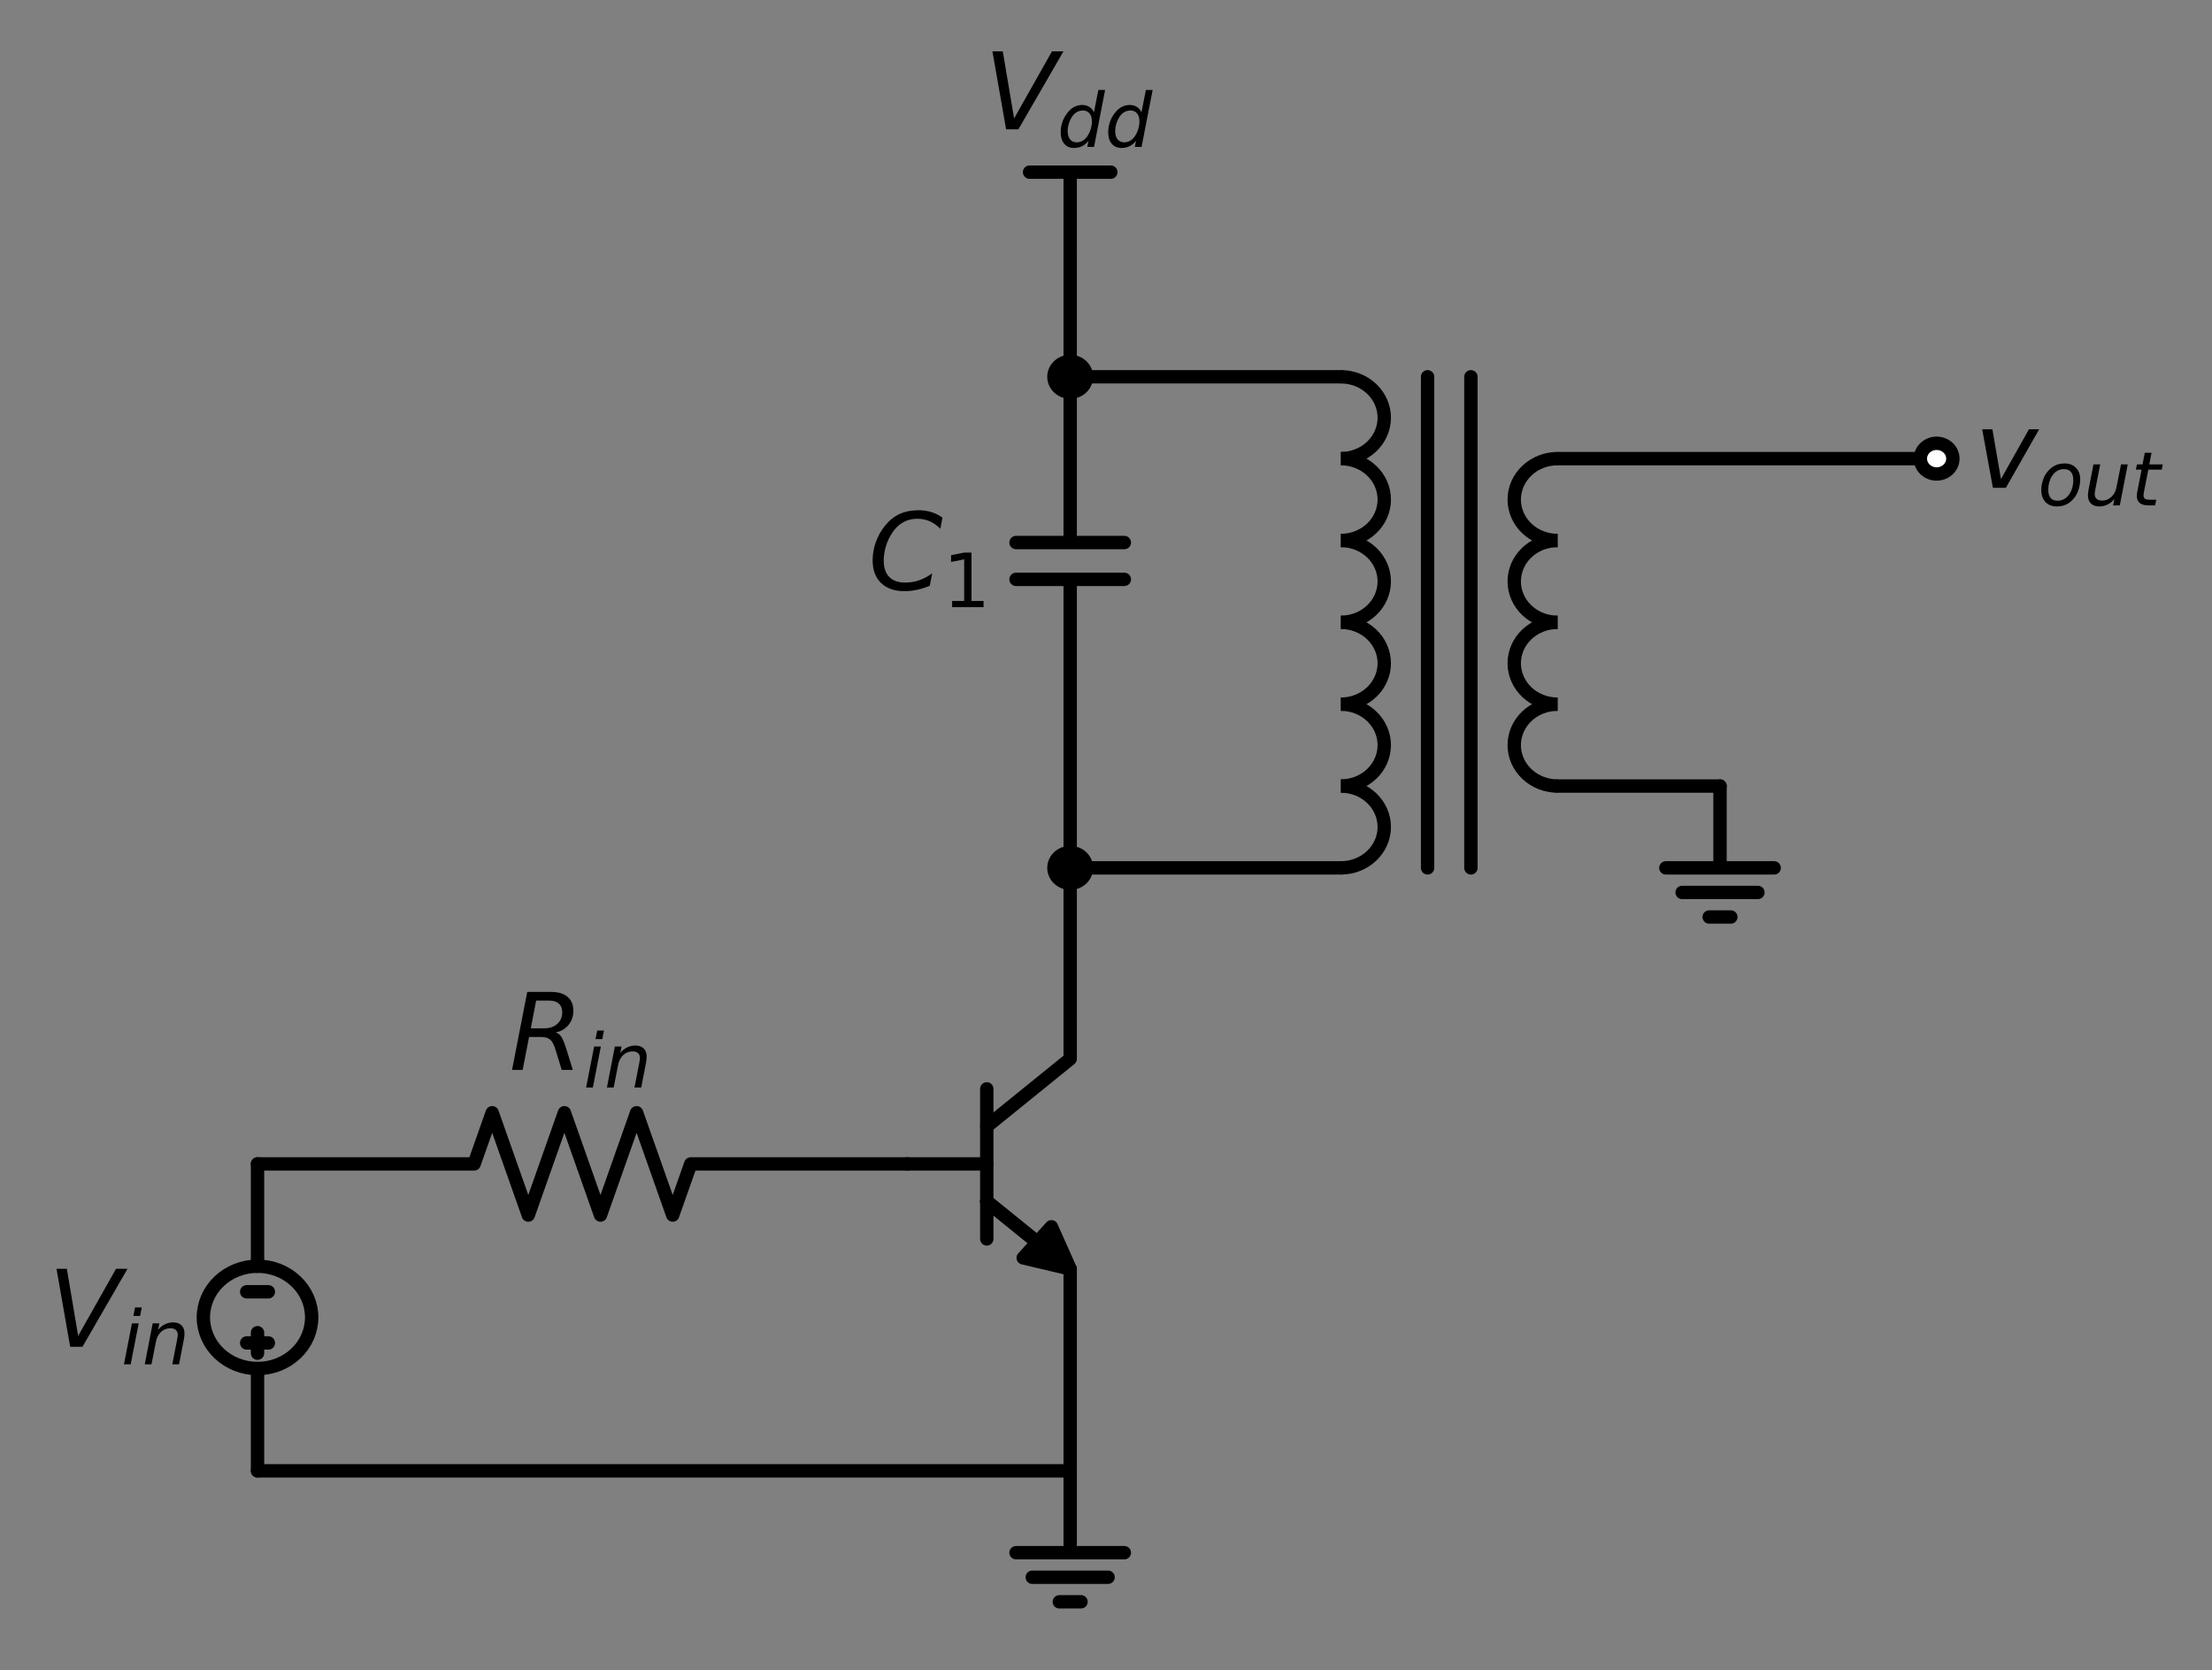 <?xml version="1.0" encoding="utf-8" standalone="no"?>
<!DOCTYPE svg PUBLIC "-//W3C//DTD SVG 1.1//EN"
  "http://www.w3.org/Graphics/SVG/1.1/DTD/svg11.dtd">
<!-- Created with matplotlib (https://matplotlib.org/) -->
<svg height="249.797pt" version="1.1" viewBox="0 0 330.864 249.797" width="330.864pt" xmlns="http://www.w3.org/2000/svg" xmlns:xlink="http://www.w3.org/1999/xlink">
 <rect x="0" y="0" width="330.864" height="249.797" fill="#808080" stroke="none"/>
 <defs>
  <style type="text/css">*{stroke-linecap:butt;stroke-linejoin:round;}</style>
 </defs>
 <g id="figure_1">
  <g id="patch_1">
   <path d="M 0 249.797 
L 330.864 249.797 
L 330.864 0 
L 0 0 
z
" style="fill:none;"/>
  </g>
  <g id="axes_1">
   <g id="patch_2">
    <path clip-path="url(#p1708834d43)" d="M 160.074 189.761 
L 153.045 188.101 
L 155.143 185.79 
L 147.589 179.675 
L 147.611 179.651 
L 155.165 185.767 
L 157.263 183.455 
z
" style="stroke:#000000;stroke-linejoin:miter;stroke-width:2;"/>
   </g>
   <g id="patch_3">
    <path clip-path="url(#p1708834d43)" d="M 38.52 204.653 
C 40.668 204.653 42.729 203.847 44.248 202.412 
C 45.767 200.978 46.62 199.032 46.62 197.003 
C 46.62 194.974 45.767 193.028 44.248 191.594 
C 42.729 190.159 40.668 189.353 38.52 189.353 
C 36.372 189.353 34.311 190.159 32.792 191.594 
C 31.273 193.028 30.42 194.974 30.42 197.003 
C 30.42 199.032 31.273 200.978 32.792 202.412 
C 34.311 203.847 36.372 204.653 38.52 204.653 
z
" style="fill:none;stroke:#000000;stroke-linejoin:miter;stroke-width:2;"/>
   </g>
   <g id="patch_4">
    <path clip-path="url(#p1708834d43)" d="M 200.574 68.585 
C 202.292 68.585 203.941 67.94 205.156 66.792 
C 206.371 65.645 207.054 64.088 207.054 62.465 
C 207.054 60.842 206.371 59.285 205.156 58.138 
C 203.941 56.99 202.292 56.345 200.574 56.345 
" style="fill:none;stroke:#000000;stroke-linejoin:miter;stroke-width:2;"/>
   </g>
   <g id="patch_5">
    <path clip-path="url(#p1708834d43)" d="M 200.574 80.825 
C 202.292 80.825 203.941 80.18 205.156 79.032 
C 206.371 77.885 207.054 76.328 207.054 74.705 
C 207.054 73.082 206.371 71.525 205.156 70.378 
C 203.941 69.23 202.292 68.585 200.574 68.585 
" style="fill:none;stroke:#000000;stroke-linejoin:miter;stroke-width:2;"/>
   </g>
   <g id="patch_6">
    <path clip-path="url(#p1708834d43)" d="M 200.574 93.065 
C 202.292 93.065 203.941 92.42 205.156 91.272 
C 206.371 90.125 207.054 88.568 207.054 86.945 
C 207.054 85.322 206.371 83.765 205.156 82.618 
C 203.941 81.47 202.292 80.825 200.574 80.825 
" style="fill:none;stroke:#000000;stroke-linejoin:miter;stroke-width:2;"/>
   </g>
   <g id="patch_7">
    <path clip-path="url(#p1708834d43)" d="M 200.574 105.305 
C 202.292 105.305 203.941 104.66 205.156 103.512 
C 206.371 102.365 207.054 100.808 207.054 99.185 
C 207.054 97.562 206.371 96.005 205.156 94.858 
C 203.941 93.71 202.292 93.065 200.574 93.065 
" style="fill:none;stroke:#000000;stroke-linejoin:miter;stroke-width:2;"/>
   </g>
   <g id="patch_8">
    <path clip-path="url(#p1708834d43)" d="M 200.574 117.545 
C 202.292 117.545 203.941 116.9 205.156 115.752 
C 206.371 114.605 207.054 113.048 207.054 111.425 
C 207.054 109.802 206.371 108.245 205.156 107.098 
C 203.941 105.95 202.292 105.305 200.574 105.305 
" style="fill:none;stroke:#000000;stroke-linejoin:miter;stroke-width:2;"/>
   </g>
   <g id="patch_9">
    <path clip-path="url(#p1708834d43)" d="M 200.574 129.785 
C 202.292 129.785 203.941 129.14 205.156 127.992 
C 206.371 126.845 207.054 125.288 207.054 123.665 
C 207.054 122.042 206.371 120.485 205.156 119.338 
C 203.941 118.19 202.292 117.545 200.574 117.545 
" style="fill:none;stroke:#000000;stroke-linejoin:miter;stroke-width:2;"/>
   </g>
   <g id="patch_10">
    <path clip-path="url(#p1708834d43)" d="M 232.974 68.585 
C 231.256 68.585 229.607 69.23 228.392 70.378 
C 227.177 71.525 226.494 73.082 226.494 74.705 
C 226.494 76.328 227.177 77.885 228.392 79.032 
C 229.607 80.18 231.256 80.825 232.974 80.825 
" style="fill:none;stroke:#000000;stroke-linejoin:miter;stroke-width:2;"/>
   </g>
   <g id="patch_11">
    <path clip-path="url(#p1708834d43)" d="M 232.974 80.825 
C 231.256 80.825 229.607 81.47 228.392 82.618 
C 227.177 83.765 226.494 85.322 226.494 86.945 
C 226.494 88.568 227.177 90.125 228.392 91.272 
C 229.607 92.42 231.256 93.065 232.974 93.065 
" style="fill:none;stroke:#000000;stroke-linejoin:miter;stroke-width:2;"/>
   </g>
   <g id="patch_12">
    <path clip-path="url(#p1708834d43)" d="M 232.974 93.065 
C 231.256 93.065 229.607 93.71 228.392 94.858 
C 227.177 96.005 226.494 97.562 226.494 99.185 
C 226.494 100.808 227.177 102.365 228.392 103.512 
C 229.607 104.66 231.256 105.305 232.974 105.305 
" style="fill:none;stroke:#000000;stroke-linejoin:miter;stroke-width:2;"/>
   </g>
   <g id="patch_13">
    <path clip-path="url(#p1708834d43)" d="M 232.974 105.305 
C 231.256 105.305 229.607 105.95 228.392 107.098 
C 227.177 108.245 226.494 109.802 226.494 111.425 
C 226.494 113.048 227.177 114.605 228.392 115.752 
C 229.607 116.9 231.256 117.545 232.974 117.545 
" style="fill:none;stroke:#000000;stroke-linejoin:miter;stroke-width:2;"/>
   </g>
   <g id="line2d_1">
    <path clip-path="url(#p1708834d43)" d="M 135.72 174.053 
L 147.6 174.053 
" style="fill:none;stroke:#000000;stroke-linecap:round;stroke-width:2;"/>
   </g>
   <g id="line2d_2">
    <path clip-path="url(#p1708834d43)" d="M 147.6 162.833 
L 147.6 185.273 
" style="fill:none;stroke:#000000;stroke-linecap:round;stroke-width:2;"/>
   </g>
   <g id="line2d_3">
    <path clip-path="url(#p1708834d43)" d="M 147.6 168.443 
L 160.074 158.345 
L 160.074 152.735 
" style="fill:none;stroke:#000000;stroke-linecap:round;stroke-width:2;"/>
   </g>
   <g id="line2d_4">
    <path clip-path="url(#p1708834d43)" d="M 147.6 179.663 
L 160.074 189.761 
L 160.074 195.371 
" style="fill:none;stroke:#000000;stroke-linecap:round;stroke-width:2;"/>
   </g>
   <g id="line2d_5">
    <path clip-path="url(#p1708834d43)" d="M 135.72 174.053 
L 103.32 174.053 
L 100.62 181.703 
L 95.22 166.403 
L 89.82 181.703 
L 84.42 166.403 
L 79.02 181.703 
L 73.62 166.403 
L 70.92 174.053 
L 38.52 174.053 
" style="fill:none;stroke:#000000;stroke-linecap:round;stroke-width:2;"/>
   </g>
   <g id="line2d_6">
    <path clip-path="url(#p1708834d43)" d="M 38.52 174.053 
L 38.52 189.353 
L 38.52 189.353 
M 38.52 204.653 
L 38.52 204.653 
L 38.52 219.953 
" style="fill:none;stroke:#000000;stroke-linecap:round;stroke-width:2;"/>
   </g>
   <g id="line2d_7">
    <path clip-path="url(#p1708834d43)" d="M 36.9 193.178 
L 40.14 193.178 
" style="fill:none;stroke:#000000;stroke-linecap:round;stroke-width:2;"/>
   </g>
   <g id="line2d_8">
    <path clip-path="url(#p1708834d43)" d="M 38.52 199.298 
L 38.52 202.358 
" style="fill:none;stroke:#000000;stroke-linecap:round;stroke-width:2;"/>
   </g>
   <g id="line2d_9">
    <path clip-path="url(#p1708834d43)" d="M 36.9 200.828 
L 40.14 200.828 
" style="fill:none;stroke:#000000;stroke-linecap:round;stroke-width:2;"/>
   </g>
   <g id="line2d_10">
    <path clip-path="url(#p1708834d43)" d="M 38.52 219.953 
L 99.297 219.953 
L 160.074 219.953 
" style="fill:none;stroke:#000000;stroke-linecap:round;stroke-width:2;"/>
   </g>
   <g id="line2d_11">
    <path clip-path="url(#p1708834d43)" d="M 160.074 219.953 
L 160.074 232.193 
L 151.974 232.193 
L 168.174 232.193 
M 154.404 235.865 
L 165.744 235.865 
M 158.454 239.537 
L 161.694 239.537 
" style="fill:none;stroke:#000000;stroke-linecap:round;stroke-width:2;"/>
   </g>
   <g id="line2d_12">
    <path clip-path="url(#p1708834d43)" d="M 160.074 219.953 
L 160.074 207.662 
L 160.074 195.371 
" style="fill:none;stroke:#000000;stroke-linecap:round;stroke-width:2;"/>
   </g>
   <g id="line2d_13">
    <path clip-path="url(#p1708834d43)" d="M 160.074 152.735 
L 160.074 141.26 
L 160.074 129.785 
" style="fill:none;stroke:#000000;stroke-linecap:round;stroke-width:2;"/>
   </g>
   <g id="line2d_14">
    <path clip-path="url(#p1708834d43)" d="M 160.074 129.785 
L 160.074 86.639 
M 151.974 86.639 
L 168.174 86.639 
M 151.974 81.131 
L 168.174 81.131 
M 160.074 81.131 
L 160.074 37.985 
" style="fill:none;stroke:#000000;stroke-linecap:round;stroke-width:2;"/>
   </g>
   <g id="line2d_15">
    <path clip-path="url(#p1708834d43)" d="M 160.074 129.785 
L 180.324 129.785 
L 200.574 129.785 
" style="fill:none;stroke:#000000;stroke-linecap:round;stroke-width:2;"/>
   </g>
   <g id="line2d_16">
    <path clip-path="url(#p1708834d43)" d="M 213.534 56.345 
L 213.534 129.785 
" style="fill:none;stroke:#000000;stroke-linecap:round;stroke-width:2;"/>
   </g>
   <g id="line2d_17">
    <path clip-path="url(#p1708834d43)" d="M 220.014 56.345 
L 220.014 129.785 
" style="fill:none;stroke:#000000;stroke-linecap:round;stroke-width:2;"/>
   </g>
   <g id="line2d_18">
    <path clip-path="url(#p1708834d43)" d="M 200.574 56.345 
L 180.324 56.345 
L 160.074 56.345 
" style="fill:none;stroke:#000000;stroke-linecap:round;stroke-width:2;"/>
   </g>
   <g id="line2d_19">
    <path clip-path="url(#p1708834d43)" d="M 232.974 68.585 
L 261.324 68.585 
L 289.674 68.585 
" style="fill:none;stroke:#000000;stroke-linecap:round;stroke-width:2;"/>
   </g>
   <g id="line2d_20">
    <path clip-path="url(#p1708834d43)" d="M 232.974 117.545 
L 245.124 117.545 
L 257.274 117.545 
" style="fill:none;stroke:#000000;stroke-linecap:round;stroke-width:2;"/>
   </g>
   <g id="line2d_21">
    <path clip-path="url(#p1708834d43)" d="M 257.274 117.545 
L 257.274 129.785 
L 249.174 129.785 
L 265.374 129.785 
M 251.604 133.457 
L 262.944 133.457 
M 255.654 137.129 
L 258.894 137.129 
" style="fill:none;stroke:#000000;stroke-linecap:round;stroke-width:2;"/>
   </g>
   <g id="line2d_22">
    <path clip-path="url(#p1708834d43)" d="M 160.074 37.985 
L 160.074 25.745 
" style="fill:none;stroke:#000000;stroke-linecap:round;stroke-width:2;"/>
   </g>
   <g id="line2d_23">
    <path clip-path="url(#p1708834d43)" d="M 160.074 25.745 
L 153.999 25.745 
" style="fill:none;stroke:#000000;stroke-linecap:round;stroke-width:2;"/>
   </g>
   <g id="line2d_24">
    <path clip-path="url(#p1708834d43)" d="M 160.074 25.745 
L 166.149 25.745 
" style="fill:none;stroke:#000000;stroke-linecap:round;stroke-width:2;"/>
   </g>
   <g id="text_1">
    <!-- $R_{in}$ -->
    <g transform="translate(76.16 160.016)scale(0.16 -0.16)">
     <defs>
      <path d="M 25.203 64.797 
L 20.219 38.922 
L 32.906 38.922 
Q 40.375 38.922 44.984 43.047 
Q 49.609 47.172 49.609 53.812 
Q 49.609 59.125 46.5 61.953 
Q 43.406 64.797 37.594 64.797 
z
M 43.312 35.016 
Q 46.438 34.281 48.516 31.391 
Q 50.594 28.516 53.328 19.922 
L 59.516 0 
L 49.125 0 
L 43.406 18.703 
Q 41.219 25.922 38.328 28.359 
Q 35.453 30.812 29.5 30.812 
L 18.609 30.812 
L 12.594 0 
L 2.688 0 
L 16.891 72.906 
L 39.109 72.906 
Q 49.219 72.906 54.609 68.328 
Q 60.016 63.766 60.016 55.172 
Q 60.016 47.562 55.422 41.984 
Q 50.828 36.422 43.312 35.016 
z
" id="DejaVuSans-Oblique-82"/>
      <path d="M 18.312 75.984 
L 27.297 75.984 
L 25.094 64.594 
L 16.109 64.594 
z
M 14.203 54.688 
L 23.188 54.688 
L 12.5 0 
L 3.516 0 
z
" id="DejaVuSans-Oblique-105"/>
      <path d="M 55.719 33.016 
L 49.312 0 
L 40.281 0 
L 46.688 32.672 
Q 47.125 34.969 47.359 36.719 
Q 47.609 38.484 47.609 39.5 
Q 47.609 43.609 45.016 45.891 
Q 42.438 48.188 37.797 48.188 
Q 30.562 48.188 25.344 43.375 
Q 20.125 38.578 18.5 30.328 
L 12.5 0 
L 3.516 0 
L 14.109 54.688 
L 23.094 54.688 
L 21.297 46.094 
Q 25.047 50.828 30.312 53.406 
Q 35.594 56 41.406 56 
Q 48.641 56 52.609 52.094 
Q 56.594 48.188 56.594 41.109 
Q 56.594 39.359 56.375 37.359 
Q 56.156 35.359 55.719 33.016 
z
" id="DejaVuSans-Oblique-110"/>
     </defs>
     <use transform="translate(0 0.094)" xlink:href="#DejaVuSans-Oblique-82"/>
     <use transform="translate(69.482 -16.312)scale(0.7)" xlink:href="#DejaVuSans-Oblique-105"/>
     <use transform="translate(88.931 -16.312)scale(0.7)" xlink:href="#DejaVuSans-Oblique-110"/>
    </g>
   </g>
   <g id="text_2">
    <!-- $V_{in}$ -->
    <g transform="translate(7.2 201.418)scale(0.16 -0.16)">
     <defs>
      <path d="M 20.609 0 
L 7.812 72.906 
L 17.484 72.906 
L 28.078 10.203 
L 63.484 72.906 
L 74.219 72.906 
L 32.078 0 
z
" id="DejaVuSans-Oblique-86"/>
     </defs>
     <use transform="translate(0 0.094)" xlink:href="#DejaVuSans-Oblique-86"/>
     <use transform="translate(68.408 -16.312)scale(0.7)" xlink:href="#DejaVuSans-Oblique-105"/>
     <use transform="translate(87.856 -16.312)scale(0.7)" xlink:href="#DejaVuSans-Oblique-110"/>
    </g>
   </g>
   <g id="text_3">
    <!-- $C_1$ -->
    <g transform="translate(129.854 88.3)scale(0.16 -0.16)">
     <defs>
      <path d="M 69.484 67.281 
L 67.484 56.891 
Q 62.797 61.625 57.547 63.922 
Q 52.297 66.219 46.188 66.219 
Q 37.844 66.219 31.516 62.203 
Q 25.203 58.203 20.609 50 
Q 17.672 44.734 16.125 38.844 
Q 14.594 32.953 14.594 27 
Q 14.594 17.047 19.75 11.812 
Q 24.906 6.594 34.719 6.594 
Q 41.5 6.594 47.75 8.766 
Q 54 10.938 59.906 15.281 
L 57.625 3.609 
Q 51.812 1.125 45.875 -0.141 
Q 39.938 -1.422 33.984 -1.422 
Q 19.969 -1.422 12.078 6.188 
Q 4.203 13.812 4.203 27.391 
Q 4.203 36.078 7.203 44.469 
Q 10.203 52.875 15.828 59.812 
Q 21.781 67.188 29.422 70.703 
Q 37.062 74.219 47.219 74.219 
Q 53.469 74.219 59.062 72.484 
Q 64.656 70.75 69.484 67.281 
z
" id="DejaVuSans-Oblique-67"/>
      <path d="M 12.406 8.297 
L 28.516 8.297 
L 28.516 63.922 
L 10.984 60.406 
L 10.984 69.391 
L 28.422 72.906 
L 38.281 72.906 
L 38.281 8.297 
L 54.391 8.297 
L 54.391 0 
L 12.406 0 
z
" id="DejaVuSans-49"/>
     </defs>
     <use transform="translate(0 0.781)" xlink:href="#DejaVuSans-Oblique-67"/>
     <use transform="translate(69.824 -15.625)scale(0.7)" xlink:href="#DejaVuSans-49"/>
    </g>
   </g>
   <g id="text_4">
    <!-- $V_{dd}$ -->
    <g transform="translate(147.194 19.358)scale(0.16 -0.16)">
     <defs>
      <path d="M 41.797 8.203 
Q 38.188 3.469 33.25 1.016 
Q 28.328 -1.422 22.312 -1.422 
Q 14.109 -1.422 9.344 4.172 
Q 4.594 9.766 4.594 19.484 
Q 4.594 27.594 7.469 34.938 
Q 10.359 42.281 15.828 48.094 
Q 19.438 51.953 23.969 53.969 
Q 28.516 56 33.5 56 
Q 38.766 56 42.797 53.453 
Q 46.828 50.922 49.031 46.188 
L 54.891 75.984 
L 63.922 75.984 
L 49.125 0 
L 40.094 0 
z
M 13.922 21.094 
Q 13.922 14.016 17.109 10.062 
Q 20.312 6.109 25.984 6.109 
Q 30.172 6.109 33.766 8.125 
Q 37.359 10.156 40.094 14.109 
Q 42.969 18.219 44.625 23.578 
Q 46.297 28.953 46.297 34.188 
Q 46.297 40.969 43.094 44.766 
Q 39.891 48.578 34.281 48.578 
Q 30.031 48.578 26.359 46.578 
Q 22.703 44.578 20.125 40.828 
Q 17.281 36.766 15.594 31.391 
Q 13.922 26.031 13.922 21.094 
z
" id="DejaVuSans-Oblique-100"/>
     </defs>
     <use transform="translate(0 0.094)" xlink:href="#DejaVuSans-Oblique-86"/>
     <use transform="translate(68.408 -16.312)scale(0.7)" xlink:href="#DejaVuSans-Oblique-100"/>
     <use transform="translate(112.842 -16.312)scale(0.7)" xlink:href="#DejaVuSans-Oblique-100"/>
    </g>
   </g>
   <g id="patch_14">
    <path clip-path="url(#p1708834d43)" d="M 160.074 132.08 
C 160.718 132.08 161.337 131.838 161.792 131.408 
C 162.248 130.977 162.504 130.394 162.504 129.785 
C 162.504 129.176 162.248 128.593 161.792 128.162 
C 161.337 127.732 160.718 127.49 160.074 127.49 
C 159.43 127.49 158.811 127.732 158.356 128.162 
C 157.9 128.593 157.644 129.176 157.644 129.785 
C 157.644 130.394 157.9 130.977 158.356 131.408 
C 158.811 131.838 159.43 132.08 160.074 132.08 
z
" style="stroke:#000000;stroke-linejoin:miter;stroke-width:2;"/>
   </g>
   <g id="patch_15">
    <path clip-path="url(#p1708834d43)" d="M 160.074 58.64 
C 160.718 58.64 161.337 58.398 161.792 57.968 
C 162.248 57.537 162.504 56.954 162.504 56.345 
C 162.504 55.736 162.248 55.153 161.792 54.722 
C 161.337 54.292 160.718 54.05 160.074 54.05 
C 159.43 54.05 158.811 54.292 158.356 54.722 
C 157.9 55.153 157.644 55.736 157.644 56.345 
C 157.644 56.954 157.9 57.537 158.356 57.968 
C 158.811 58.398 159.43 58.64 160.074 58.64 
z
" style="stroke:#000000;stroke-linejoin:miter;stroke-width:2;"/>
   </g>
   <g id="patch_16">
    <path clip-path="url(#p1708834d43)" d="M 289.674 70.88 
C 290.318 70.88 290.937 70.638 291.392 70.208 
C 291.848 69.777 292.104 69.194 292.104 68.585 
C 292.104 67.976 291.848 67.393 291.392 66.962 
C 290.937 66.532 290.318 66.29 289.674 66.29 
C 289.03 66.29 288.411 66.532 287.956 66.962 
C 287.5 67.393 287.244 67.976 287.244 68.585 
C 287.244 69.194 287.5 69.777 287.956 70.208 
C 288.411 70.638 289.03 70.88 289.674 70.88 
z
" style="fill:#ffffff;stroke:#000000;stroke-linejoin:miter;stroke-width:2;"/>
   </g>
   <g id="text_5">
    <!-- $v_{out}$ -->
    <g transform="translate(295.344 73)scale(0.16 -0.16)">
     <defs>
      <path d="M 7.172 54.688 
L 16.703 54.688 
L 24.703 8.203 
L 50.875 54.688 
L 60.406 54.688 
L 29.297 0 
L 17.188 0 
z
" id="DejaVuSans-Oblique-118"/>
      <path d="M 25.391 -1.422 
Q 15.766 -1.422 10.172 4.516 
Q 4.594 10.453 4.594 20.703 
Q 4.594 26.656 6.516 32.828 
Q 8.453 39.016 11.531 43.219 
Q 16.359 49.75 22.312 52.875 
Q 28.266 56 35.797 56 
Q 45.125 56 50.859 50.188 
Q 56.594 44.391 56.594 35.016 
Q 56.594 28.516 54.688 22.062 
Q 52.781 15.625 49.703 11.375 
Q 44.922 4.828 38.969 1.703 
Q 33.016 -1.422 25.391 -1.422 
z
M 13.922 21 
Q 13.922 13.578 17.016 9.891 
Q 20.125 6.203 26.422 6.203 
Q 35.453 6.203 41.375 14.078 
Q 47.312 21.969 47.312 34.078 
Q 47.312 41.156 44.141 44.766 
Q 40.969 48.391 34.812 48.391 
Q 29.734 48.391 25.781 46.016 
Q 21.828 43.656 18.703 38.812 
Q 16.406 35.203 15.156 30.562 
Q 13.922 25.922 13.922 21 
z
" id="DejaVuSans-Oblique-111"/>
      <path d="M 6.688 21.688 
L 13.094 54.688 
L 22.125 54.688 
L 15.719 22.016 
Q 15.234 19.625 15.016 17.922 
Q 14.797 16.219 14.797 15.094 
Q 14.797 10.938 17.328 8.656 
Q 19.875 6.391 24.516 6.391 
Q 31.734 6.391 37 11.266 
Q 42.281 16.156 43.891 24.422 
L 49.906 54.688 
L 58.891 54.688 
L 48.297 0 
L 39.312 0 
L 41.109 8.594 
Q 37.312 3.812 32.062 1.188 
Q 26.812 -1.422 20.906 -1.422 
Q 13.719 -1.422 9.719 2.516 
Q 5.719 6.453 5.719 13.484 
Q 5.719 14.938 5.953 17.141 
Q 6.203 19.344 6.688 21.688 
z
" id="DejaVuSans-Oblique-117"/>
      <path d="M 42.281 54.688 
L 40.922 47.703 
L 23 47.703 
L 17.188 18.016 
Q 16.891 16.359 16.75 15.234 
Q 16.609 14.109 16.609 13.484 
Q 16.609 10.359 18.484 8.938 
Q 20.359 7.516 24.516 7.516 
L 33.594 7.516 
L 32.078 0 
L 23.484 0 
Q 15.484 0 11.547 3.125 
Q 7.625 6.25 7.625 12.594 
Q 7.625 13.719 7.766 15.062 
Q 7.906 16.406 8.203 18.016 
L 14.016 47.703 
L 6.391 47.703 
L 7.812 54.688 
L 15.281 54.688 
L 18.312 70.219 
L 27.297 70.219 
L 24.312 54.688 
z
" id="DejaVuSans-Oblique-116"/>
     </defs>
     <use transform="translate(0 0.312)" xlink:href="#DejaVuSans-Oblique-118"/>
     <use transform="translate(59.18 -16.094)scale(0.7)" xlink:href="#DejaVuSans-Oblique-111"/>
     <use transform="translate(102.007 -16.094)scale(0.7)" xlink:href="#DejaVuSans-Oblique-117"/>
     <use transform="translate(146.372 -16.094)scale(0.7)" xlink:href="#DejaVuSans-Oblique-116"/>
    </g>
   </g>
  </g>
 </g>
 <defs>
  <clipPath id="p1708834d43">
   <rect height="219.912" width="276.264" x="19.08" y="22.685"/>
  </clipPath>
 </defs>
</svg>
